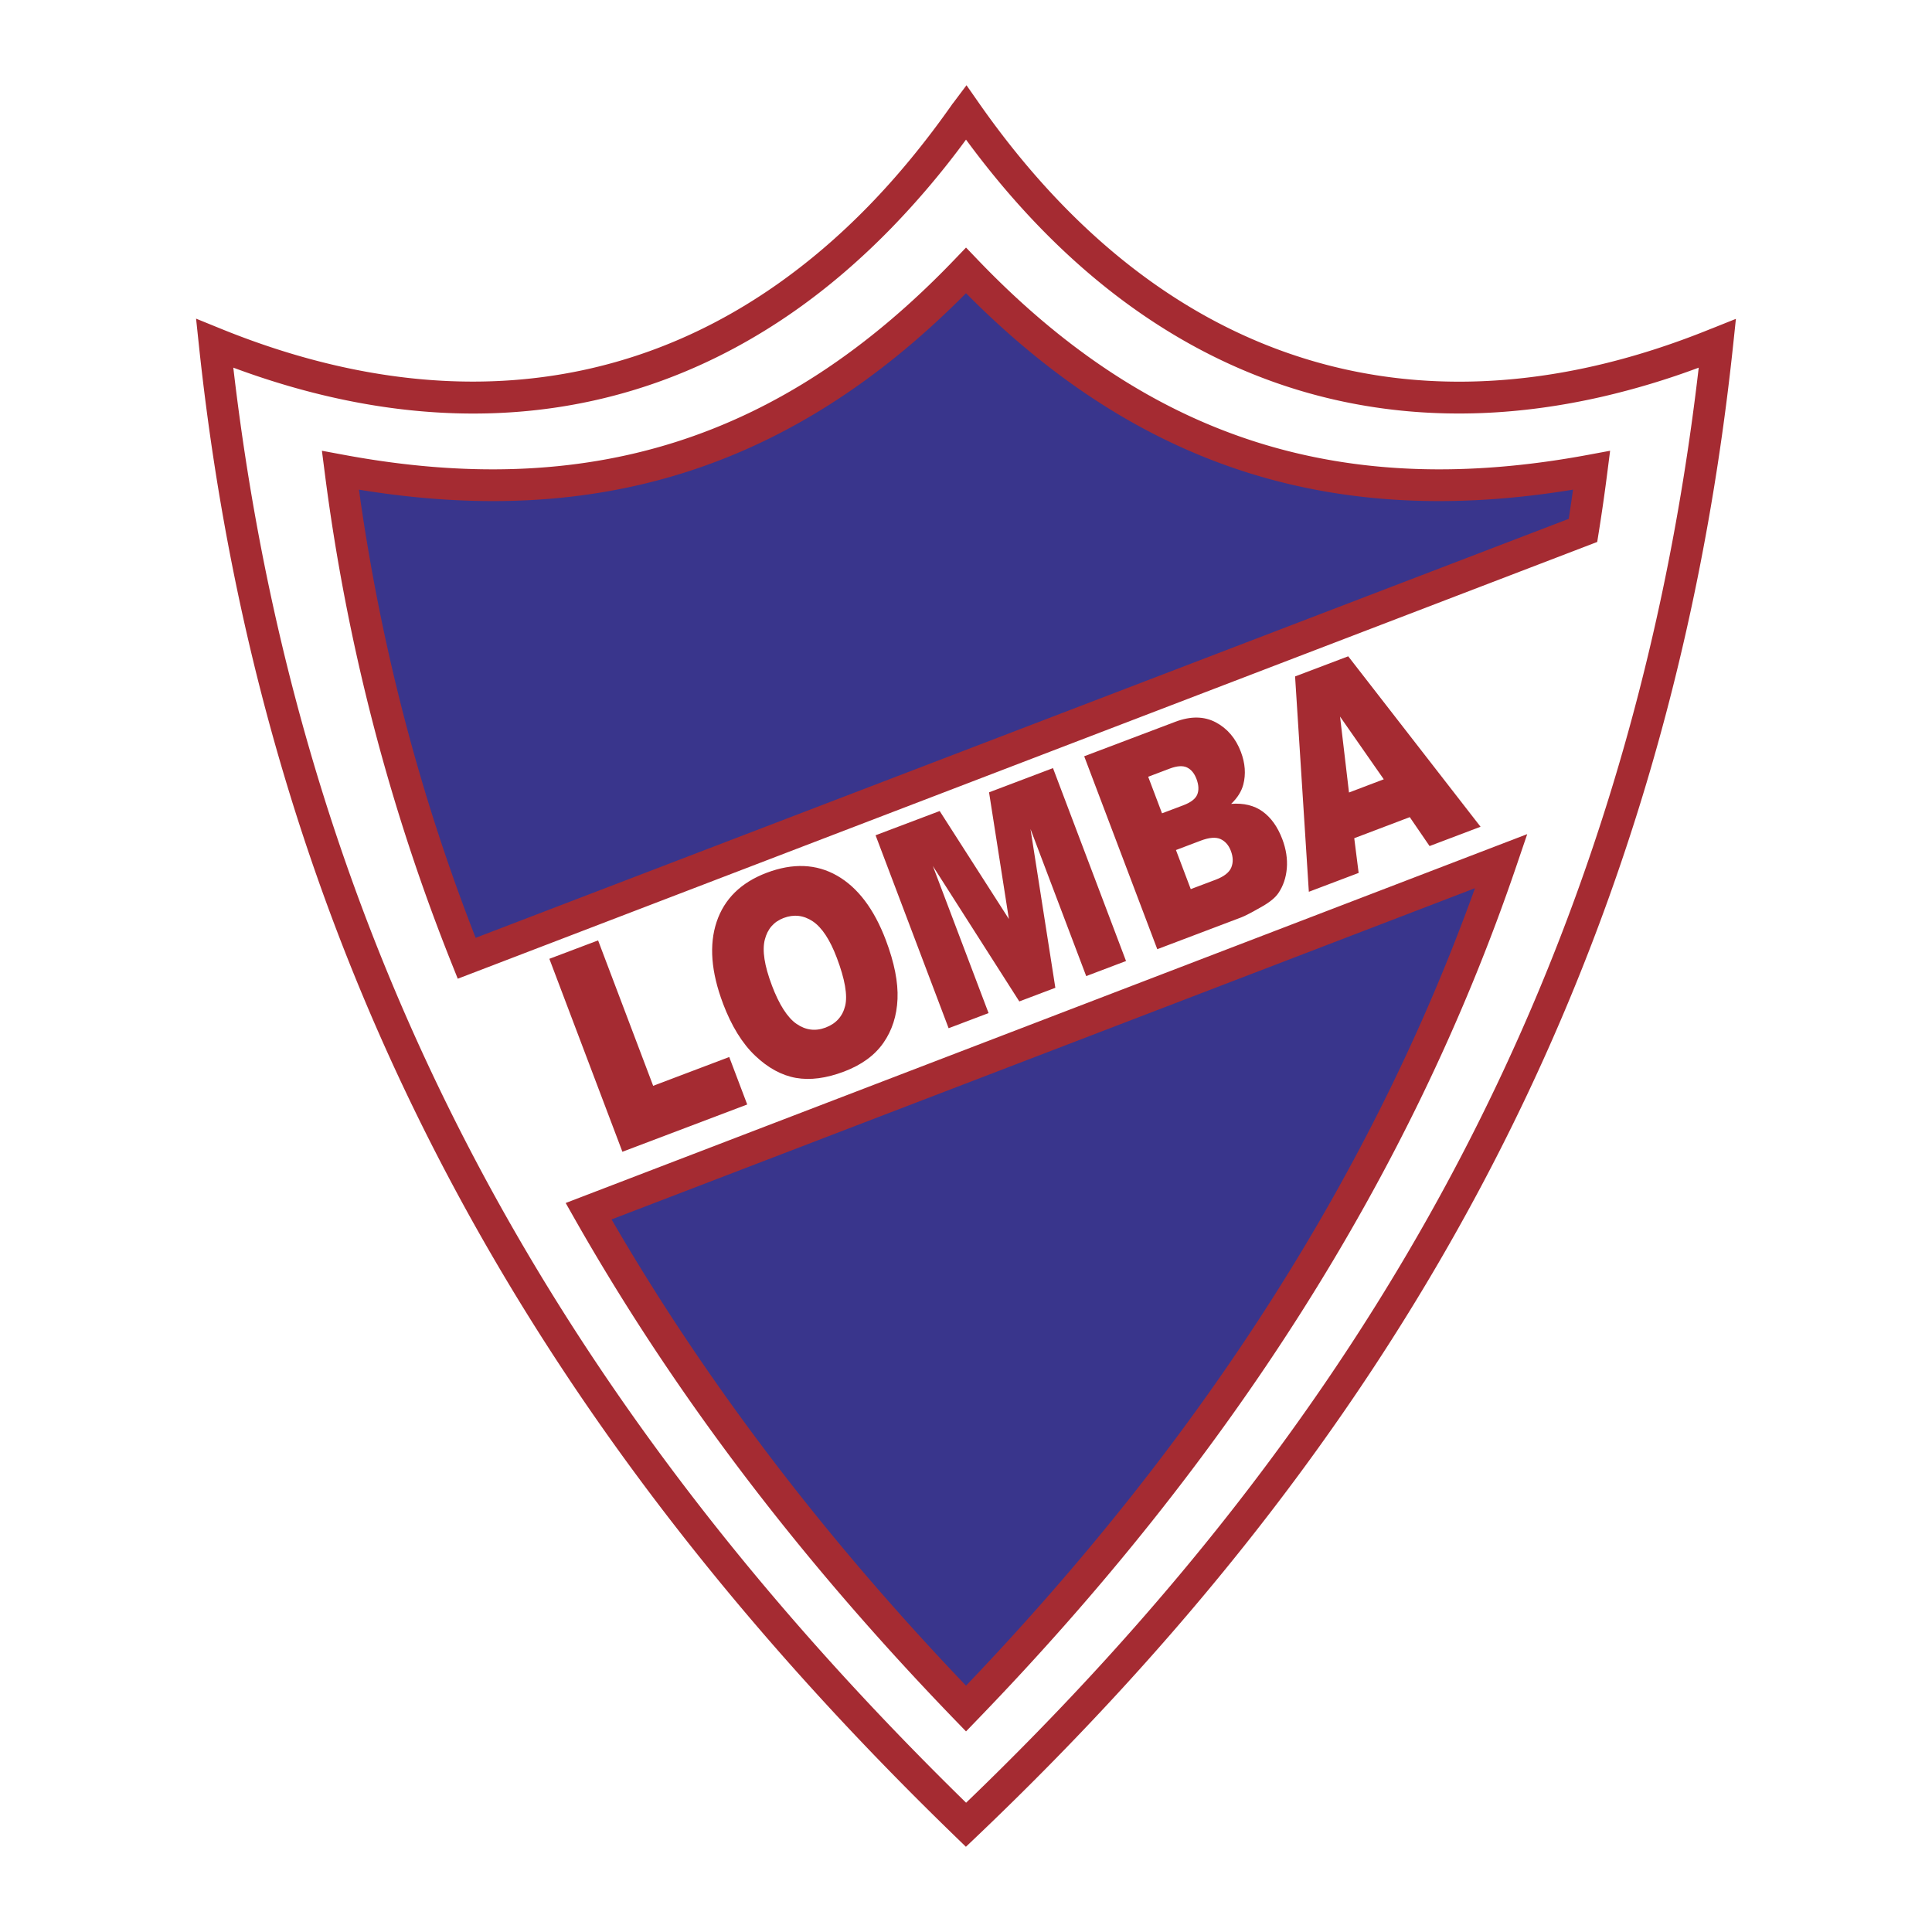 <svg xmlns="http://www.w3.org/2000/svg" width="2500" height="2500" viewBox="0 0 192.756 192.756"><path fill-rule="evenodd" clip-rule="evenodd" fill="#fff" d="M0 0h192.756v192.756H0V0z"/><path d="M23.277 36.68c3.555 30.546 12.303 56.981 24.858 80.389 12.676 23.633 29.237 44.191 48.253 62.789 19.338-18.598 35.899-39.156 48.489-62.783 12.471-23.404 21.059-49.84 24.605-80.394a77.333 77.333 0 0 1-9.652 2.903c-4.025.922-7.99 1.465-11.877 1.623-19.514.789-37.395-7.983-51.574-27.277a83.57 83.57 0 0 1-7.481 8.857c-3.094 3.172-6.304 5.916-9.616 8.237C62.768 42.6 43.432 44.172 23.277 36.68zm22.069 81.888C32.253 94.157 23.241 66.505 19.841 34.417l-.278-2.625 2.447.996c20.008 8.141 39.207 7.02 55.45-4.366 3.188-2.235 6.25-4.846 9.169-7.841 2.93-3.004 5.75-6.43 8.447-10.285l.006.004.032-.043 1.314-1.752 1.25 1.789c13.707 19.596 31.137 28.508 50.15 27.74 3.721-.15 7.49-.665 11.293-1.536 3.824-.875 7.705-2.115 11.623-3.709h.01l2.438-.976-.275 2.605c-3.4 32.08-12.242 59.73-25.252 84.146-13.004 24.402-30.16 45.551-50.195 64.643l-1.101 1.047-1.094-1.061c-19.694-19.091-36.846-40.234-49.929-64.625z" fill="#a52b32"/><path d="M54.81 95.661l4.862-1.837 5.495 14.508 7.589-2.873 1.794 4.736-12.453 4.717-7.287-19.251zm17.325 4.46c-1.189-3.141-1.402-5.86-.636-8.148.768-2.292 2.433-3.925 4.986-4.893 2.619-.992 4.963-.897 7.031.285 2.067 1.183 3.69 3.328 4.862 6.423.852 2.25 1.239 4.213 1.167 5.885-.072 1.674-.543 3.139-1.41 4.377-.868 1.244-2.175 2.197-3.92 2.859-1.774.672-3.376.883-4.799.635-1.425-.252-2.785-.99-4.071-2.213-1.289-1.223-2.362-2.961-3.214-5.211h.004v.001zm4.871-1.816c.735 1.941 1.563 3.23 2.472 3.854.91.625 1.877.746 2.891.363 1.045-.396 1.696-1.119 1.953-2.166.256-1.049-.02-2.648-.835-4.801-.685-1.81-1.488-3.023-2.398-3.633-.913-.609-1.885-.72-2.908-.333-.98.371-1.607 1.096-1.877 2.165-.273 1.074-.037 2.594.705 4.553l-.003-.002zm10.35-14.97l6.396-2.418 6.905 10.774-1.979-12.64 6.379-2.416 7.287 19.246-3.973 1.505-5.559-14.677 2.48 15.843-3.596 1.361L93.07 86.4l5.559 14.676-3.985 1.51-7.288-19.251zm20.814-7.882l9.104-3.444c1.518-.574 2.857-.554 4.016.054 1.158.612 2 1.599 2.514 2.955.43 1.136.508 2.224.24 3.256-.182.688-.586 1.333-1.211 1.928 1.258-.097 2.309.161 3.145.767.838.609 1.494 1.528 1.957 2.75.379 1 .527 1.97.451 2.909-.078.94-.361 1.771-.844 2.48-.297.44-.834.887-1.607 1.328-1.027.589-1.723.952-2.08 1.087l-8.393 3.179-7.292-19.249zm7.766 5.691l2.115-.797c.758-.287 1.225-.647 1.4-1.078.176-.434.148-.955-.078-1.556-.213-.559-.525-.939-.941-1.141-.416-.202-.994-.167-1.732.112l-2.145.812 1.381 3.648zm2.865 7.564l2.48-.936c.834-.316 1.355-.722 1.561-1.214.205-.494.195-1.048-.037-1.66-.215-.57-.561-.966-1.027-1.181-.471-.217-1.135-.166-1.986.157l-2.467.935 1.476 3.899zm21.851-7.182l-5.539 2.102.439 3.464-4.969 1.882-1.373-21.486 5.301-2.008 13.203 17.005-5.086 1.927-1.976-2.886zm-2.593-3.775l-4.363-6.257.893 7.575 3.47-1.318z" fill-rule="evenodd" clip-rule="evenodd" fill="#a52b32"/><path d="M33.961 46.923c24.825 4.628 44.685-1.425 62.418-19.938 17.732 18.514 37.593 24.566 62.417 19.938-.258 2.01-.547 4.007-.861 5.994L46.561 95.608c-6.173-15.442-10.413-31.642-12.6-48.685zm115.822 38.989c-10.543 30.963-28.643 58.934-53.404 84.553-15.096-15.617-27.715-32.109-37.655-49.619l91.059-34.934z" fill-rule="evenodd" clip-rule="evenodd" fill="#39358c"/><path d="M34.247 45.368c12.152 2.266 23.072 1.922 33.106-1.248 10.029-3.168 19.209-9.173 27.886-18.231l1.141-1.19 1.14 1.19c8.676 9.059 17.857 15.063 27.887 18.232 10.033 3.169 20.953 3.513 33.105 1.247l2.129-.396-.275 2.15a187.933 187.933 0 0 1-.867 6.044l-.145.905-.854.328L47.125 97.09l-1.454.557-.579-1.449a199.288 199.288 0 0 1-7.856-23.935 202.364 202.364 0 0 1-4.842-25.141l-.276-2.15 2.129.396zm34.06 1.777c-9.94 3.14-20.669 3.645-32.494 1.708a199.147 199.147 0 0 0 4.483 22.616 195.921 195.921 0 0 0 7.159 22.099l109.058-41.803c.098-.636.199-1.322.307-2.059l.121-.853c-11.822 1.937-22.551 1.431-32.49-1.708-10.1-3.19-19.35-9.088-28.072-17.892-8.723 8.804-17.973 14.702-28.072 17.892zm82.976 39.275c-5.314 15.607-12.529 30.455-21.531 44.621-8.99 14.15-19.773 27.631-32.232 40.521l-1.14 1.18-1.141-1.18c-7.61-7.875-14.581-15.947-20.885-24.236-6.309-8.297-11.985-16.857-17.006-25.699l-.909-1.604 1.721-.66 91.059-34.933 3.152-1.209-1.088 3.199zm-24.207 42.924c8.252-12.988 14.977-26.543 20.082-40.728l-86.142 33.046c4.697 8.109 9.993 16.018 15.867 23.742 5.945 7.818 12.451 15.406 19.497 22.777 11.821-12.369 22.087-25.29 30.696-38.837z" fill="#a52b32"/></svg>